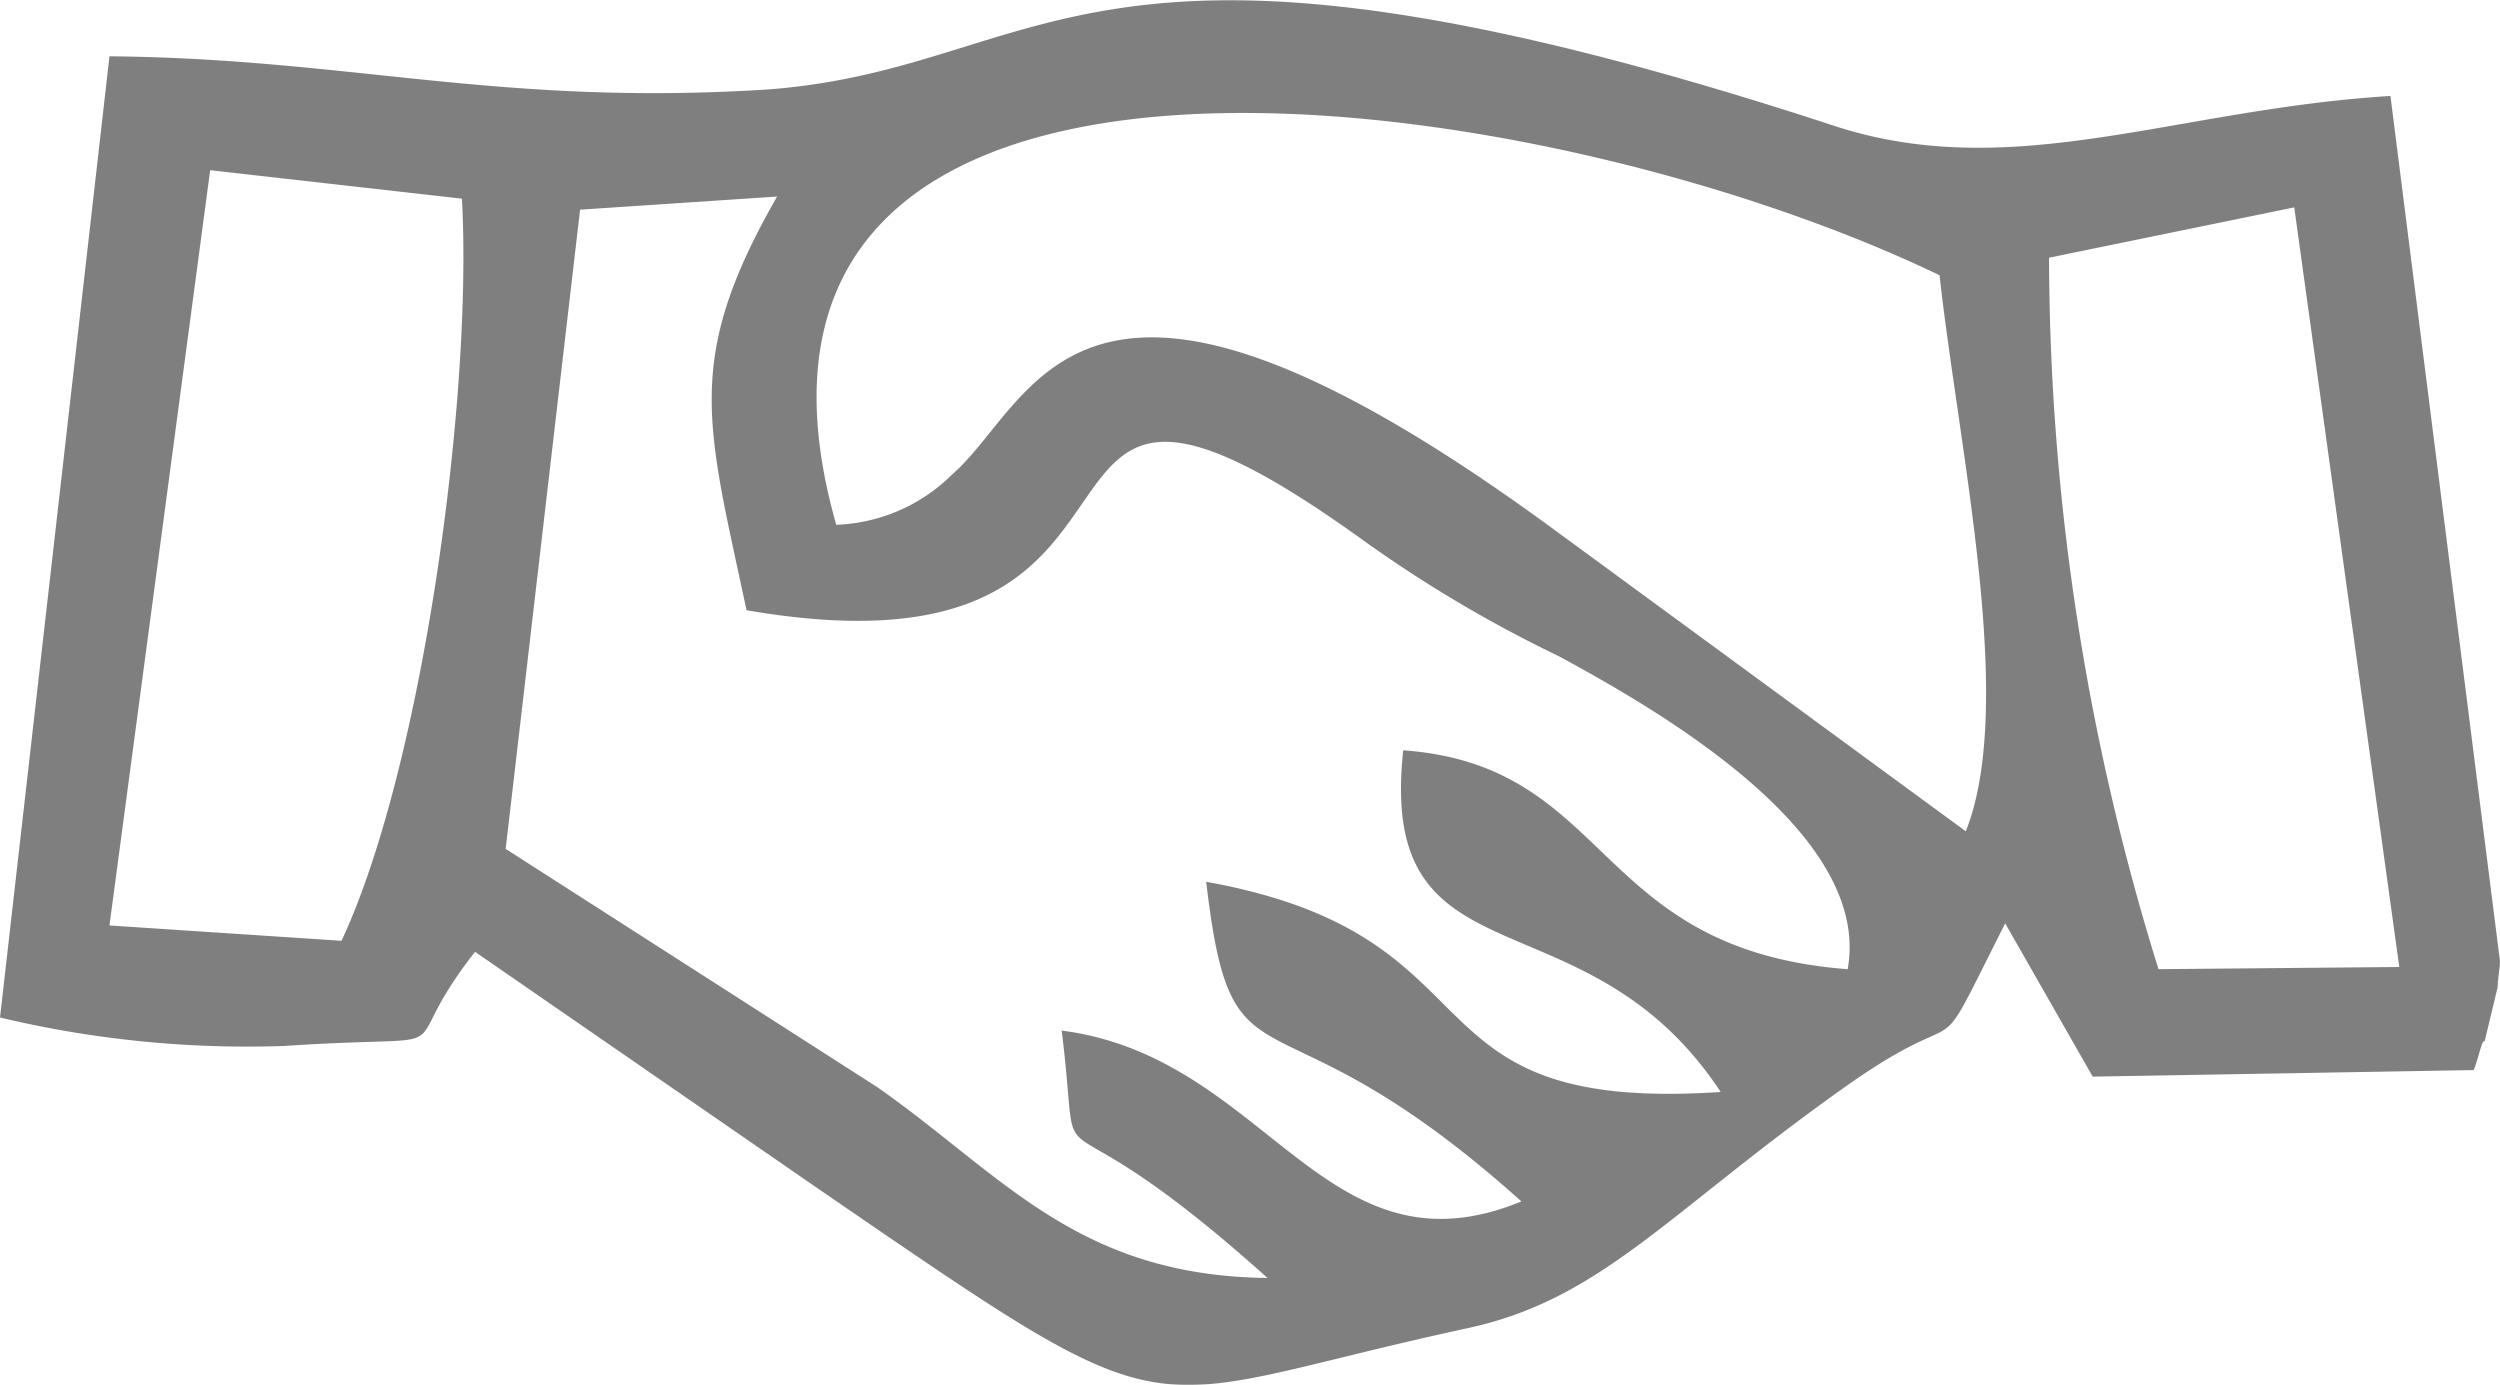 <svg xmlns="http://www.w3.org/2000/svg" width="60" height="33.235" viewBox="0 0 60 33.235"><defs><style>.a{opacity:0.5;}.b{fill-rule:evenodd;}</style></defs><g class="a" transform="translate(-4176 -2191.28)"><path class="b" d="M4225.177,2197.465l5.885-1.208,2.521,18.231-5.779.052A57.727,57.727,0,0,1,4225.177,2197.465Zm-44.133-2.1,6.042.683c.263,4.729-.946,13.66-2.89,17.811l-5.569-.368Zm15.026,8.511c-3.835-13.5,16.655-10.718,26.479-5.99.473,4.256,1.839,10.3.63,13.345l-9.825-7.2c-11.506-8.459-12.452-3.152-14.5-1.366A4.161,4.161,0,0,1,4196.07,2203.875Zm-2.154,2.049c11.559,2,5.2-8.616,14.869-1.629a31.435,31.435,0,0,0,4.624,2.732c2.627,1.418,7.513,4.308,6.935,7.513-6.147-.473-5.622-4.886-10.666-5.254-.63,5.779,4.361,3.258,7.618,8.2-7.828.525-5.044-3.73-12.347-5.044.63,5.412,1.471,2.207,7.565,7.671-4.729,1.944-6.094-3.468-11.033-4.1.525,4.256-.683.893,4.939,5.937-4.571-.052-6.357-2.469-9.352-4.571l-8.932-5.727,1.786-15.341,4.729-.315C4192.392,2199.934,4192.97,2201.458,4193.916,2205.924Zm-15.289-13.292L4176,2215.7a25.57,25.57,0,0,0,6.83.683c4.676-.315,2.469.42,4.571-2.259l8.144,5.622c9.037,6.2,7.408,5.2,15.656,3.415,3.205-.683,4.781-2.732,8.984-5.727,3.31-2.365,2-.158,3.94-3.993l2.1,3.678,9.142-.157c.1-.21.21-.788.263-.683l.315-1.313c0-.21.053-.42.053-.63l-2.627-20.753c-5.149.315-9.037,2.1-13.292.736-18.074-5.937-18.756-1.418-25.639-.893C4187.979,2193.84,4184.406,2192.684,4178.627,2192.631Z" transform="translate(0 0)"/></g></svg>